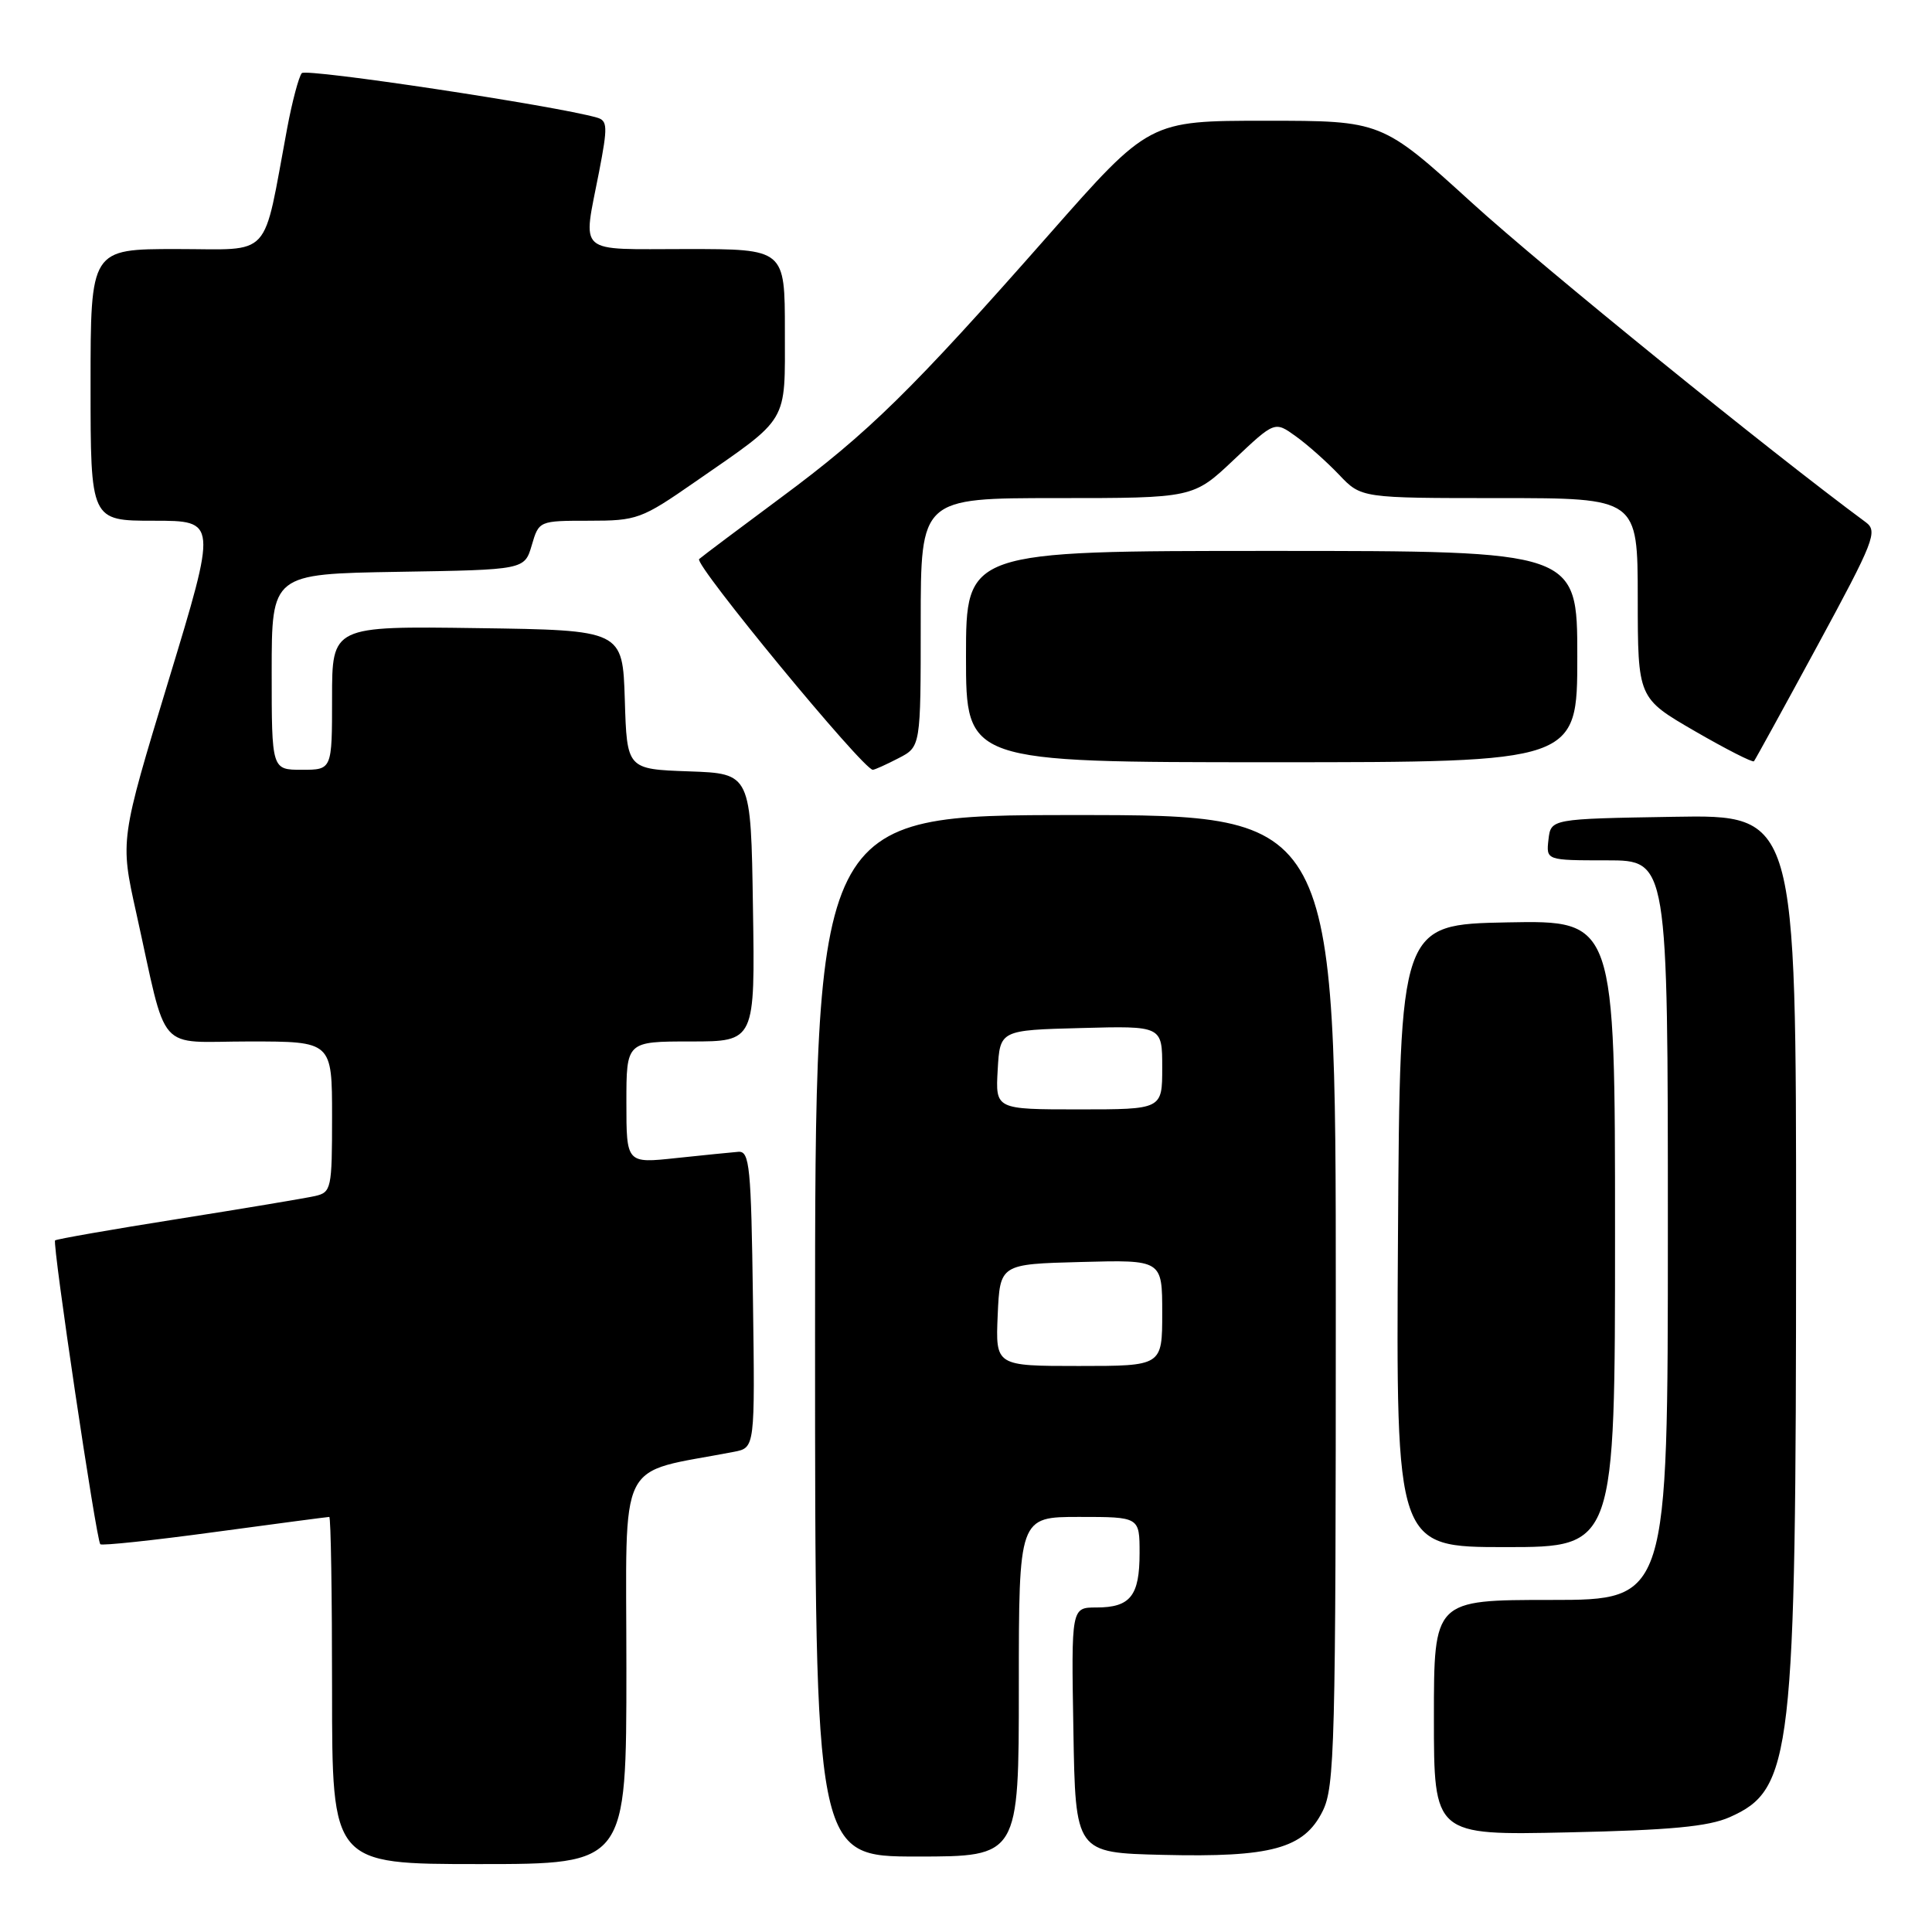 <?xml version="1.0" encoding="UTF-8" standalone="no"?>
<!DOCTYPE svg PUBLIC "-//W3C//DTD SVG 1.1//EN" "http://www.w3.org/Graphics/SVG/1.1/DTD/svg11.dtd" >
<svg xmlns="http://www.w3.org/2000/svg" xmlns:xlink="http://www.w3.org/1999/xlink" version="1.1" viewBox="0 0 256 256">
 <g >
 <path fill="currentColor"
d=" M 83.00 221.07 C 83.00 192.43 81.52 195.41 97.27 192.37 C 100.04 191.83 100.04 191.83 99.77 172.17 C 99.53 154.56 99.33 152.51 97.84 152.62 C 96.93 152.69 93.22 153.07 89.59 153.45 C 83.00 154.16 83.00 154.16 83.00 146.08 C 83.00 138.00 83.00 138.00 91.52 138.00 C 100.05 138.00 100.05 138.00 99.77 120.25 C 99.50 102.50 99.50 102.50 91.29 102.21 C 83.07 101.92 83.07 101.92 82.79 92.71 C 82.50 83.50 82.50 83.50 63.25 83.23 C 44.00 82.96 44.00 82.96 44.00 92.48 C 44.00 102.00 44.00 102.00 40.00 102.00 C 36.00 102.00 36.00 102.00 36.00 89.02 C 36.00 76.05 36.00 76.05 52.75 75.77 C 69.50 75.50 69.50 75.50 70.46 72.25 C 71.41 69.01 71.43 69.00 78.05 69.00 C 84.41 69.00 84.99 68.79 92.09 63.86 C 104.67 55.14 104.00 56.26 104.00 43.83 C 104.00 33.00 104.00 33.00 91.00 33.00 C 76.16 33.00 77.22 33.93 79.38 22.77 C 80.54 16.76 80.51 15.98 79.09 15.58 C 73.59 14.00 40.59 9.03 39.99 9.69 C 39.60 10.14 38.72 13.42 38.05 17.00 C 34.75 34.62 36.24 33.00 23.42 33.00 C 12.00 33.00 12.00 33.00 12.00 51.00 C 12.00 69.00 12.00 69.00 20.38 69.00 C 28.77 69.00 28.77 69.00 22.34 90.15 C 15.91 111.31 15.91 111.31 18.04 120.90 C 22.28 140.01 20.52 138.00 33.04 138.00 C 44.00 138.00 44.00 138.00 44.00 147.98 C 44.00 157.51 43.90 157.99 41.75 158.48 C 40.51 158.76 32.33 160.13 23.56 161.52 C 14.79 162.91 7.48 164.19 7.30 164.36 C 6.91 164.76 12.76 204.09 13.29 204.62 C 13.50 204.83 20.33 204.11 28.47 203.00 C 36.61 201.90 43.43 201.00 43.63 201.00 C 43.84 201.00 44.00 211.35 44.00 224.00 C 44.00 247.00 44.00 247.00 63.50 247.00 C 83.00 247.00 83.00 247.00 83.00 221.07 Z  M 135.00 223.50 C 135.00 201.00 135.00 201.00 143.00 201.00 C 151.00 201.00 151.00 201.00 151.00 205.80 C 151.00 211.46 149.78 213.00 145.28 213.00 C 141.95 213.00 141.95 213.00 142.23 229.25 C 142.50 245.50 142.50 245.50 154.08 245.78 C 168.45 246.13 172.78 244.95 175.25 240.00 C 176.86 236.78 177.00 231.42 177.00 172.25 C 177.00 108.00 177.00 108.00 142.50 108.00 C 108.00 108.00 108.00 108.00 108.00 177.00 C 108.00 246.00 108.00 246.00 121.50 246.00 C 135.00 246.00 135.00 246.00 135.00 223.50 Z  M 229.18 240.79 C 237.49 237.11 237.98 232.83 237.99 164.23 C 238.00 107.95 238.00 107.95 221.75 108.23 C 205.50 108.50 205.50 108.50 205.18 111.25 C 204.87 114.00 204.87 114.00 212.93 114.00 C 221.00 114.00 221.00 114.00 221.00 163.00 C 221.00 212.00 221.00 212.00 205.50 212.00 C 190.00 212.00 190.00 212.00 190.00 227.60 C 190.00 243.19 190.00 243.19 207.75 242.80 C 221.31 242.51 226.37 242.03 229.18 240.79 Z  M 214.00 163.47 C 214.00 121.95 214.00 121.95 199.75 122.22 C 185.50 122.50 185.50 122.50 185.24 163.75 C 184.98 205.00 184.98 205.00 199.49 205.00 C 214.00 205.00 214.00 205.00 214.00 163.47 Z  M 119.05 100.47 C 122.00 98.95 122.00 98.95 122.00 82.47 C 122.00 66.00 122.00 66.00 140.06 66.00 C 158.12 66.00 158.12 66.00 163.51 60.90 C 168.91 55.80 168.91 55.80 171.70 57.81 C 173.24 58.91 175.82 61.21 177.44 62.91 C 180.37 66.00 180.37 66.00 198.69 66.00 C 217.00 66.00 217.00 66.00 217.01 79.25 C 217.02 92.50 217.02 92.50 224.56 96.87 C 228.71 99.27 232.24 101.07 232.41 100.87 C 232.58 100.66 236.38 93.75 240.85 85.50 C 248.33 71.70 248.84 70.40 247.24 69.21 C 234.57 59.86 204.38 35.37 195.06 26.89 C 183.09 16.00 183.09 16.00 167.69 16.00 C 152.28 16.00 152.28 16.00 138.99 31.09 C 120.78 51.76 115.11 57.32 103.50 65.92 C 98.00 70.00 93.11 73.67 92.64 74.08 C 91.90 74.72 114.38 102.00 115.65 102.00 C 115.90 102.00 117.43 101.31 119.05 100.47 Z  M 209.00 87.00 C 209.00 73.00 209.00 73.00 168.50 73.00 C 128.00 73.00 128.00 73.00 128.00 87.00 C 128.00 101.00 128.00 101.00 168.50 101.00 C 209.00 101.00 209.00 101.00 209.00 87.00 Z  M 132.20 174.25 C 132.50 167.50 132.50 167.50 143.25 167.22 C 154.00 166.93 154.00 166.93 154.00 173.97 C 154.00 181.00 154.00 181.00 142.95 181.00 C 131.91 181.00 131.91 181.00 132.20 174.25 Z  M 132.20 141.75 C 132.50 136.50 132.50 136.50 143.25 136.22 C 154.00 135.93 154.00 135.93 154.00 141.47 C 154.00 147.00 154.00 147.00 142.95 147.00 C 131.90 147.00 131.90 147.00 132.20 141.75 Z "/>
</g>
</svg>